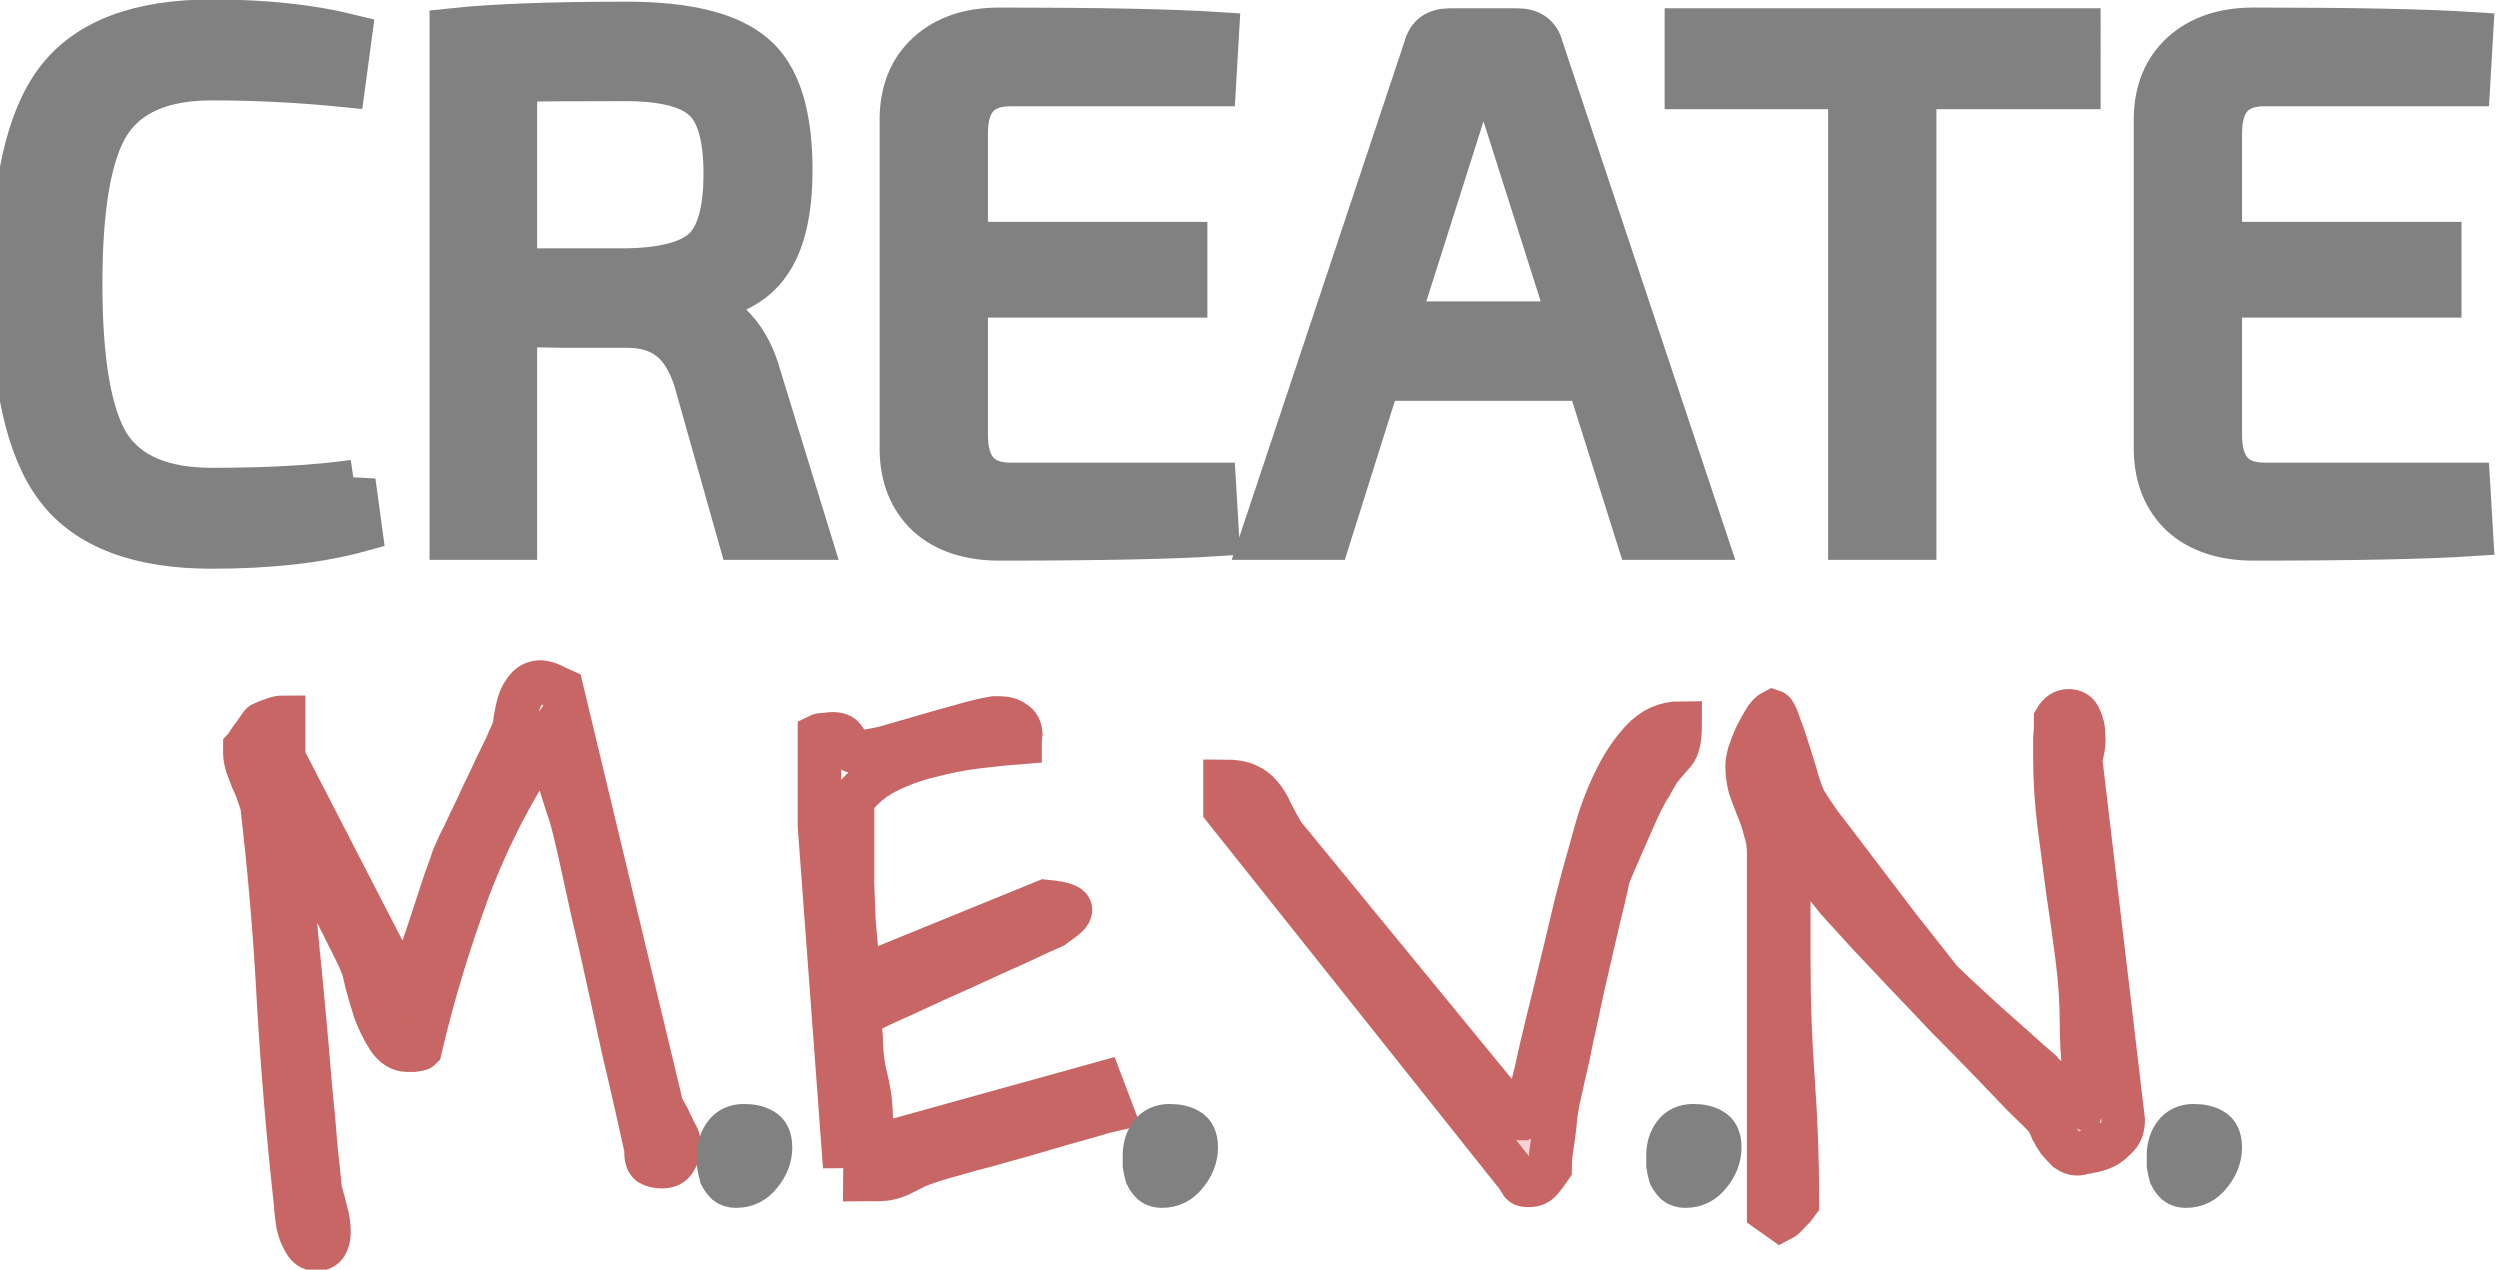 <?xml version="1.0" encoding="UTF-8" standalone="no"?>
<svg
   xmlns:dc="http://purl.org/dc/elements/1.1/"
   xmlns:cc="http://creativecommons.org/ns#"
   xmlns:rdf="http://www.w3.org/1999/02/22-rdf-syntax-ns#"
   xmlns:svg="http://www.w3.org/2000/svg"
   xmlns="http://www.w3.org/2000/svg"
   xmlns:xlink="http://www.w3.org/1999/xlink"
   xmlns:sodipodi="http://sodipodi.sourceforge.net/DTD/sodipodi-0.dtd"
   xmlns:inkscape="http://www.inkscape.org/namespaces/inkscape"
   width="124.764mm"
   height="63.364mm"
   viewBox="0 0 124.764 63.364"
   version="1.1"
   id="svg8"
   inkscape:version="1.0.1 (3bc2e813f5, 2020-09-07)"
   sodipodi:docname="createmevn-logo.svg"
   inkscape:export-filename="/home/hamishclulee/more-art-than.science/front/public/images/createmevn.png"
   inkscape:export-xdpi="87.110001"
   inkscape:export-ydpi="87.110001">
  <defs
     id="defs2">
    <linearGradient
       inkscape:collect="always"
       id="linearGradient6880">
      <stop
         style="stop-color:#d61b1b;stop-opacity:1;"
         offset="0"
         id="stop6876" />
      <stop
         style="stop-color:#d61b1b;stop-opacity:0;"
         offset="1"
         id="stop6878" />
    </linearGradient>
    <radialGradient
       inkscape:collect="always"
       xlink:href="#linearGradient6880"
       id="radialGradient6890"
       cx="-1023.741"
       cy="176.883"
       fx="-1023.741"
       fy="176.883"
       r="62.294"
       gradientTransform="matrix(0.722,0,0,0.923,-316.317,-45.713)"
       gradientUnits="userSpaceOnUse" />
    <radialGradient
       inkscape:collect="always"
       xlink:href="#linearGradient6880"
       id="radialGradient6892"
       cx="-891.517"
       cy="172.477"
       fx="-891.517"
       fy="172.477"
       r="44.706"
       gradientTransform="matrix(0.722,0,0,1.064,-316.317,-69.079)"
       gradientUnits="userSpaceOnUse" />
    <radialGradient
       inkscape:collect="always"
       xlink:href="#linearGradient6880"
       id="radialGradient6894"
       cx="-765.46"
       cy="173.883"
       fx="-765.46"
       fy="173.883"
       r="65.013"
       gradientTransform="matrix(0.722,0,0,0.733,-316.317,-11.954)"
       gradientUnits="userSpaceOnUse" />
    <radialGradient
       inkscape:collect="always"
       xlink:href="#linearGradient6880"
       id="radialGradient6896"
       cx="-639.647"
       cy="177.117"
       fx="-639.647"
       fy="177.117"
       r="54.701"
       gradientTransform="matrix(0.722,0,0,0.959,-316.317,-52.087)"
       gradientUnits="userSpaceOnUse" />
  </defs>
  <sodipodi:namedview
     id="base"
     pagecolor="#ffffff"
     bordercolor="#666666"
     borderopacity="1.0"
     inkscape:pageopacity="0.0"
     inkscape:pageshadow="2"
     inkscape:zoom="0.7"
     inkscape:cx="164.67303"
     inkscape:cy="-79.783741"
     inkscape:document-units="mm"
     inkscape:current-layer="flowRoot815"
     showgrid="false"
     showborder="true"
     fit-margin-top="0"
     fit-margin-left="0"
     fit-margin-right="0"
     fit-margin-bottom="0"
     inkscape:window-width="1853"
     inkscape:window-height="1025"
     inkscape:window-x="67"
     inkscape:window-y="27"
     inkscape:window-maximized="1"
     inkscape:pagecheckerboard="true"
     inkscape:document-rotation="0" />
  <g
     inkscape:label="Layer 1"
     inkscape:groupmode="layer"
     id="layer1"
     transform="translate(299.427,19.294)">
    <g
       aria-label="CREATE M.E.V.N."
       transform="matrix(0.265,0,0,0.265,3.402,-2.268)"
       style="font-style:normal;font-weight:normal;font-size:40px;line-height:1.25;font-family:sans-serif;letter-spacing:0px;word-spacing:0px;fill:#000000;fill-opacity:1;stroke:none;stroke-width:11.339;stroke-miterlimit:4;stroke-dasharray:none"
       id="flowRoot815">
      <path
         d="m -1076.108,26.417 1.248,9.153 q -11.51,3.19 -28.013,3.19 -20.663,0 -29.122,-11.094 -8.459,-11.094 -8.459,-38.413 0,-27.319 8.459,-38.413 8.459,-11.094 29.122,-11.094 14.838,0 26.071,2.774 l -1.248,9.291 q -12.481,-1.248 -24.823,-1.248 -14.006,0 -19.415,8.459 -5.27,8.321 -5.27,30.232 0,21.911 5.27,30.37 5.408,8.321 19.415,8.321 16.087,0 26.765,-1.525 z"
         style="font-style:normal;font-variant:normal;font-weight:normal;font-stretch:normal;font-size:192px;line-height:0.25;font-family:'Exo 2';-inkscape-font-specification:'Exo 2, ';text-align:center;text-anchor:middle;fill:#818181;fill-opacity:1;stroke:#818181;stroke-width:8.19;stroke-miterlimit:4;stroke-dasharray:none;stroke-opacity:1"
         id="path844" />
      <path
         d="m -990.362,37.095 h -13.036 l -8.459,-29.954 q -1.803,-5.408 -4.854,-7.627 -3.051,-2.358 -7.904,-2.358 -4.854,0 -11.926,0 -6.934,-0.139 -9.153,-0.139 V 37.095 h -12.065 v -95.687 q 11.649,-1.248 33.005,-1.248 17.057,0 23.991,5.963 6.934,5.824 6.934,21.634 0,11.788 -4.16,17.612 -4.022,5.824 -13.452,7.073 v 0.693 q 3.883,0.971 7.072,4.576 3.19,3.467 4.715,9.153 z m -55.332,-50.478 h 20.663 q 10.817,-0.139 14.838,-3.883 4.022,-3.744 4.022,-14.284 0,-10.401 -4.022,-14.006 -4.022,-3.744 -14.838,-3.744 -15.255,0 -20.663,0.139 z"
         style="font-style:normal;font-variant:normal;font-weight:normal;font-stretch:normal;font-size:192px;line-height:0.25;font-family:'Exo 2';-inkscape-font-specification:'Exo 2, ';text-align:center;text-anchor:middle;fill:#818181;fill-opacity:1;stroke:#818181;stroke-width:8.19;stroke-miterlimit:4;stroke-dasharray:none;stroke-opacity:1"
         id="path846" />
      <path
         d="m -914.064,26.972 0.555,9.43 q -12.758,0.832 -41.048,0.832 -8.459,0 -13.452,-4.438 -4.854,-4.576 -4.992,-12.204 v -62.682 q 0.139,-7.627 4.992,-12.065 4.992,-4.576 13.452,-4.576 28.29,0 41.048,0.832 l -0.555,9.569 h -38.413 q -8.321,0 -8.321,9.153 v 20.802 h 41.326 v 9.846 h -41.326 V 17.681 q 0,9.291 8.321,9.291 z"
         style="font-style:normal;font-variant:normal;font-weight:normal;font-stretch:normal;font-size:192px;line-height:0.25;font-family:'Exo 2';-inkscape-font-specification:'Exo 2, ';text-align:center;text-anchor:middle;fill:#818181;fill-opacity:1;stroke:#818181;stroke-width:8.19;stroke-miterlimit:4;stroke-dasharray:none;stroke-opacity:1"
         id="path848" />
      <path
         d="m -843.679,7.141 h -39.384 l -9.43,29.954 h -12.62 l 30.786,-92.359 q 0.832,-3.328 4.576,-3.328 h 12.758 q 3.744,0 4.576,3.328 l 30.786,92.359 h -12.62 z m -3.328,-10.539 -12.065,-37.997 q -1.248,-3.606 -2.358,-7.766 h -3.883 l -2.358,7.766 -12.065,37.997 z"
         style="font-style:normal;font-variant:normal;font-weight:normal;font-stretch:normal;font-size:192px;line-height:0.25;font-family:'Exo 2';-inkscape-font-specification:'Exo 2, ';text-align:center;text-anchor:middle;fill:#818181;fill-opacity:1;stroke:#818181;stroke-width:8.19;stroke-miterlimit:4;stroke-dasharray:none;stroke-opacity:1"
         id="path850" />
      <path
         d="m -751.251,-47.775 h -30.925 v 84.87 h -12.204 v -84.87 h -30.786 v -10.817 h 73.915 z"
         style="font-style:normal;font-variant:normal;font-weight:normal;font-stretch:normal;font-size:192px;line-height:0.25;font-family:'Exo 2';-inkscape-font-specification:'Exo 2, ';text-align:center;text-anchor:middle;fill:#818181;fill-opacity:1;stroke:#818181;stroke-width:8.19;stroke-miterlimit:4;stroke-dasharray:none;stroke-opacity:1"
         id="path852" />
      <path
         d="m -677.88,26.972 0.555,9.43 q -12.758,0.832 -41.048,0.832 -8.459,0 -13.452,-4.438 -4.854,-4.576 -4.992,-12.204 v -62.682 q 0.139,-7.627 4.992,-12.065 4.992,-4.576 13.452,-4.576 28.29,0 41.048,0.832 l -0.555,9.569 h -38.413 q -8.321,0 -8.321,9.153 v 20.802 h 41.326 v 9.846 h -41.326 V 17.681 q 0,9.291 8.321,9.291 z"
         style="font-style:normal;font-variant:normal;font-weight:normal;font-stretch:normal;font-size:192px;line-height:0.25;font-family:'Exo 2';-inkscape-font-specification:'Exo 2, ';text-align:center;text-anchor:middle;fill:#818181;fill-opacity:1;stroke:#818181;stroke-width:8.19;stroke-miterlimit:4;stroke-dasharray:none;stroke-opacity:1"
         id="path854" />
      <path
         d="m -1096.639,77.055 q 0,-0.135 0,-0.406 0.271,-0.271 0.677,-1.083 0.542,-0.813 1.083,-1.49 0.542,-0.813 0.948,-1.354 0.406,-0.677 0.542,-0.677 0.813,-0.406 2.438,-0.948 0.677,-0.271 1.625,-0.271 v 7.584 l 22.616,43.878 1.625,-1.625 q 0.271,-1.354 1.354,-4.604 1.219,-3.386 2.438,-7.178 1.219,-3.792 2.302,-7.042 1.219,-3.25 1.625,-4.605 0.271,-0.677 1.083,-2.438 0.948,-1.761 2.031,-4.198 1.219,-2.438 2.438,-5.146 1.354,-2.709 2.438,-5.146 1.219,-2.438 2.031,-4.198 0.813,-1.896 1.083,-2.438 0.406,-0.813 0.542,-2.438 0.271,-1.625 0.677,-3.115 0.542,-1.625 1.49,-2.709 0.948,-1.219 2.709,-1.219 0.271,0 0.406,0.135 0.271,0 0.406,0 0.677,0.135 1.896,0.813 1.219,0.542 1.219,0.542 l 18.824,78.547 q 0.271,0.406 0.677,1.219 0.542,0.813 0.948,1.896 0.542,0.948 0.948,1.896 0.542,0.813 0.542,1.219 0,0.135 0,0.406 0.135,0.271 0.135,0.542 0,1.625 -0.812,2.844 -0.677,1.219 -2.438,1.219 -1.354,0 -2.302,-0.542 -0.813,-0.677 -0.677,-2.709 -0.542,-2.438 -1.625,-7.313 -1.083,-4.875 -2.573,-11.105 -1.354,-6.23 -2.844,-13.001 -1.49,-6.907 -2.979,-13.136 -1.354,-6.23 -2.438,-11.105 -1.083,-4.875 -1.76,-7.178 -0.271,-0.813 -0.948,-2.844 -0.677,-2.167 -1.354,-4.334 -0.677,-2.302 -1.354,-4.198 -0.677,-2.031 -1.083,-2.709 -8.803,12.866 -14.491,27.898 -5.553,15.032 -9.074,30.065 -0.135,0.135 -1.219,0.271 -0.948,0 -1.219,0 -2.031,0 -3.521,-2.167 -1.49,-2.302 -2.573,-5.146 -0.948,-2.979 -1.625,-5.552 -0.542,-2.573 -0.813,-3.115 -0.406,-1.083 -1.49,-3.25 l -8.396,-16.793 q -1.354,-2.709 -2.573,-4.875 -1.083,-2.302 -1.625,-3.25 v 3.115 q 0.271,2.438 0.677,7.719 0.542,5.282 1.083,12.053 0.677,6.636 1.354,13.949 0.677,7.313 1.219,14.084 0.677,6.636 1.083,11.918 0.542,5.146 0.812,7.719 0.677,2.302 1.083,4.063 0.542,1.761 0.542,3.927 0,1.219 -0.542,2.167 -0.542,0.948 -1.896,0.948 -1.354,0 -2.167,-1.49 -0.813,-1.354 -1.219,-3.115 -0.271,-1.625 -0.406,-3.115 -0.136,-1.354 -0.136,-1.625 -2.031,-18.689 -3.115,-37.107 -0.948,-18.418 -3.115,-36.971 -0.136,-0.813 -0.677,-2.167 -0.406,-1.354 -1.083,-2.709 -0.542,-1.49 -1.083,-2.844 -0.406,-1.354 -0.406,-2.302 z"
         style="font-style:normal;font-variant:normal;font-weight:normal;font-stretch:normal;font-size:192px;line-height:1.25;font-family:'Waiting for the Sunrise';-inkscape-font-specification:'Waiting for the Sunrise';text-align:center;text-anchor:middle;fill:url(#radialGradient6890);fill-opacity:1;stroke:#c86666;stroke-width:8.19;stroke-miterlimit:4;stroke-dasharray:none;stroke-opacity:1"
         id="path856" />
      <path
         d="m -1007.393,153.301 q 0,-2.302 1.219,-3.927 1.219,-1.625 3.521,-1.625 2.167,0 3.521,0.813 1.49,0.813 1.49,3.25 0,2.709 -1.896,5.011 -1.761,2.302 -4.605,2.302 -1.083,0 -1.76,-0.542 -0.677,-0.677 -1.083,-1.49 -0.271,-0.948 -0.406,-1.896 0,-1.083 0,-1.896 z"
         style="font-style:normal;font-variant:normal;font-weight:normal;font-stretch:normal;font-size:192px;line-height:1.25;font-family:'Waiting for the Sunrise';-inkscape-font-specification:'Waiting for the Sunrise';text-align:center;text-anchor:middle;fill:#818181;fill-opacity:1;stroke:#818181;stroke-width:8.19;stroke-miterlimit:4;stroke-dasharray:none;stroke-opacity:1"
         id="path858" />
      <path
         d="m -988.433,91.275 v -17.064 q 0.271,-0.135 1.219,-0.135 0.948,-0.135 1.219,-0.135 1.354,0 1.896,0.542 0.542,0.542 0.813,1.219 0.271,0.542 0.542,1.083 0.406,0.542 1.354,0.542 2.167,0 5.417,-0.813 3.386,-0.948 7.042,-2.031 3.657,-1.083 7.178,-2.031 3.657,-1.083 6.23,-1.49 h 1.083 q 1.625,0 2.709,0.813 1.219,0.677 1.219,2.438 0,0.135 -0.135,0.677 0,0.542 0,0.677 -3.521,0.271 -7.99,0.813 -4.469,0.542 -9.074,1.761 -4.469,1.083 -8.396,3.115 -3.792,2.031 -6.094,5.282 v 8.938 q 0,3.115 0,6.771 0.135,3.657 0.271,7.042 0.271,3.386 0.542,6.23 0.406,2.709 0.948,4.063 l 34.534,-14.084 q 2.844,0.271 3.792,0.677 1.083,0.406 0.948,1.083 -0.135,0.677 -1.219,1.49 -0.948,0.677 -2.031,1.49 -1.896,0.813 -6.771,3.115 -4.875,2.167 -10.428,4.74 -5.552,2.438 -10.428,4.74 -4.875,2.167 -6.771,3.115 -1.083,0.135 -1.49,0.813 -0.271,0.677 -0.406,1.49 0,0.813 0,1.761 0.135,0.813 0.135,1.219 0,3.927 0.948,7.719 0.948,3.792 0.948,7.855 0,1.761 -1.219,3.386 -1.219,1.49 -4.063,1.49 z m 54.983,53.494 q -1.219,0.271 -3.792,1.083 -2.438,0.677 -5.823,1.625 -3.25,0.948 -6.907,2.031 -3.521,0.948 -6.771,1.896 -3.25,0.813 -5.959,1.625 -2.573,0.677 -3.792,1.083 -3.115,0.948 -4.605,1.761 -1.354,0.677 -2.438,1.219 -0.948,0.406 -2.302,0.677 -1.219,0.135 -4.063,0.135 0,-3.25 0.542,-4.604 0.677,-1.49 3.521,-2.302 l 40.493,-11.24 z"
         style="font-style:normal;font-variant:normal;font-weight:normal;font-stretch:normal;font-size:192px;line-height:1.25;font-family:'Waiting for the Sunrise';-inkscape-font-specification:'Waiting for the Sunrise';text-align:center;text-anchor:middle;fill:url(#radialGradient6892);fill-opacity:1;stroke:#c86666;stroke-width:8.19;stroke-miterlimit:4;stroke-dasharray:none;stroke-opacity:1"
         id="path860" />
      <path
         d="m -927.22,153.301 q 0,-2.302 1.219,-3.927 1.219,-1.625 3.521,-1.625 2.167,0 3.521,0.813 1.49,0.813 1.49,3.25 0,2.709 -1.896,5.011 -1.761,2.302 -4.604,2.302 -1.083,0 -1.761,-0.542 -0.677,-0.677 -1.083,-1.49 -0.271,-0.948 -0.406,-1.896 0,-1.083 0,-1.896 z"
         style="font-style:normal;font-variant:normal;font-weight:normal;font-stretch:normal;font-size:192px;line-height:1.25;font-family:'Waiting for the Sunrise';-inkscape-font-specification:'Waiting for the Sunrise';text-align:center;text-anchor:middle;fill:#818181;fill-opacity:1;stroke:#818181;stroke-width:8.19;stroke-miterlimit:4;stroke-dasharray:none;stroke-opacity:1"
         id="path862" />
      <path
         d="m -912.052,82.879 q 2.573,0 4.063,0.677 1.625,0.677 2.709,2.031 1.083,1.219 1.896,3.115 0.948,1.896 2.302,4.198 l 42.524,51.868 q 0.677,0.948 0.948,1.354 0.406,0.271 1.354,0.271 0.135,0 0.271,0 0.271,-0.135 0.406,-0.135 0.406,-1.625 1.219,-5.146 0.948,-3.657 1.896,-8.126 1.083,-4.604 2.302,-9.48 1.219,-5.011 2.302,-9.48 1.083,-4.469 1.896,-7.99 0.948,-3.521 1.354,-5.146 0.948,-3.386 2.302,-8.261 1.354,-5.011 3.521,-9.48 2.167,-4.605 5.146,-7.855 3.115,-3.386 7.313,-3.386 0,2.844 -0.406,4.063 -0.271,1.083 -1.083,1.896 -0.677,0.813 -1.761,2.031 -0.948,1.083 -2.302,3.657 -0.677,0.948 -1.896,3.386 -1.083,2.302 -2.302,5.146 -1.219,2.709 -2.302,5.282 -1.083,2.438 -1.49,3.521 -0.271,1.49 -1.083,4.875 -0.813,3.25 -1.761,7.448 -0.948,4.198 -2.031,8.803 -0.948,4.604 -1.896,8.803 -0.813,4.198 -1.625,7.448 -0.677,3.25 -1.083,4.875 -0.135,0.677 -0.406,2.438 -0.135,1.761 -0.406,3.792 -0.271,2.031 -0.542,3.792 -0.135,1.761 -0.135,2.573 -0.813,1.219 -1.761,2.302 -0.813,0.948 -2.167,0.948 -1.083,0 -1.354,-0.271 -0.271,-0.406 -0.948,-1.49 l -54.983,-69.068 z"
         style="font-style:normal;font-variant:normal;font-weight:normal;font-stretch:normal;font-size:192px;line-height:1.25;font-family:'Waiting for the Sunrise';-inkscape-font-specification:'Waiting for the Sunrise';text-align:center;text-anchor:middle;fill:url(#radialGradient6894);fill-opacity:1;stroke:#c86666;stroke-width:8.19;stroke-miterlimit:4;stroke-dasharray:none;stroke-opacity:1"
         id="path864" />
      <path
         d="m -828.629,153.301 q 0,-2.302 1.219,-3.927 1.219,-1.625 3.521,-1.625 2.167,0 3.521,0.813 1.49,0.813 1.49,3.25 0,2.709 -1.896,5.011 -1.761,2.302 -4.604,2.302 -1.083,0 -1.761,-0.542 -0.677,-0.677 -1.083,-1.49 -0.271,-0.948 -0.406,-1.896 0,-1.083 0,-1.896 z"
         style="font-style:normal;font-variant:normal;font-weight:normal;font-stretch:normal;font-size:192px;line-height:1.25;font-family:'Waiting for the Sunrise';-inkscape-font-specification:'Waiting for the Sunrise';text-align:center;text-anchor:middle;fill:#818181;fill-opacity:1;stroke:#818181;stroke-width:8.19;stroke-miterlimit:4;stroke-dasharray:none;stroke-opacity:1"
         id="path866" />
      <path
         d="m -809.67,96.421 q 0,-2.302 -0.677,-4.334 -0.542,-2.167 -1.354,-4.063 -0.813,-2.031 -1.49,-3.927 -0.542,-2.031 -0.542,-4.198 0,-0.813 0.406,-2.302 0.542,-1.625 1.219,-3.115 0.813,-1.625 1.625,-2.979 0.813,-1.354 1.625,-1.761 0.406,0.135 1.219,2.573 0.948,2.438 1.896,5.552 0.948,2.979 1.761,5.823 0.948,2.709 1.354,3.25 0.813,1.354 2.709,4.063 2.031,2.573 4.469,5.823 2.438,3.25 5.146,6.771 2.709,3.521 5.146,6.771 2.573,3.25 4.605,5.823 2.031,2.573 2.979,3.792 0.406,0.542 2.709,2.709 2.302,2.167 5.417,5.011 l 6.094,5.417 q 2.979,2.709 4.74,4.198 0.135,0.271 1.354,1.354 1.219,0.948 2.438,2.167 1.354,1.219 2.573,2.302 1.219,0.948 1.49,1.083 0.813,-3.25 0.406,-7.584 -0.406,-4.334 -0.406,-7.855 0,-6.365 -0.813,-12.595 -0.813,-6.365 -1.761,-12.595 -0.813,-6.23 -1.625,-12.459 -0.813,-6.365 -0.813,-12.73 v -1.49 q 0,-1.083 0,-2.167 0.135,-1.219 0.135,-2.167 v -1.354 q 0.948,-1.625 2.438,-1.625 1.625,0 2.167,1.49 0.677,1.354 0.677,3.115 0.135,1.625 -0.271,3.25 -0.271,1.49 -0.271,1.625 l 7.99,67.578 q 0,1.896 -0.948,2.979 -0.948,1.083 -2.167,1.896 -1.219,0.677 -2.573,0.948 -1.354,0.271 -2.302,0.406 -0.135,0.135 -0.271,0.135 h -0.542 q -0.813,0 -1.761,-0.677 -0.813,-0.813 -1.625,-1.761 -0.677,-0.948 -1.219,-2.031 -0.542,-1.219 -0.813,-1.896 -1.354,-1.49 -4.469,-4.469 -2.979,-3.115 -6.636,-6.907 -3.657,-3.792 -7.855,-7.99 -4.063,-4.334 -7.855,-8.261 -3.657,-3.927 -6.636,-7.042 -2.844,-3.115 -4.198,-4.605 -0.677,-0.677 -2.302,-2.573 -1.625,-2.031 -3.386,-4.334 -1.625,-2.302 -3.25,-4.334 -1.49,-2.031 -2.031,-2.979 v 4.74 q 0,3.386 -0.135,7.178 0,3.657 0,7.042 v 4.74 q 0,11.376 0.813,22.481 0.813,11.105 0.813,22.481 v 0.542 q -0.271,0.406 -1.49,1.625 -1.083,1.219 -1.625,1.49 l -2.302,-1.625 z"
         style="font-style:normal;font-variant:normal;font-weight:normal;font-stretch:normal;font-size:192px;line-height:1.25;font-family:'Waiting for the Sunrise';-inkscape-font-specification:'Waiting for the Sunrise';text-align:center;text-anchor:middle;fill:url(#radialGradient6896);fill-opacity:1;stroke:#c86666;stroke-width:8.19;stroke-miterlimit:4;stroke-dasharray:none;stroke-opacity:1"
         id="path868" />
      <path
         d="m -734.372,153.301 q 0,-2.302 1.219,-3.927 1.219,-1.625 3.521,-1.625 2.167,0 3.521,0.813 1.49,0.813 1.49,3.25 0,2.709 -1.896,5.011 -1.761,2.302 -4.604,2.302 -1.083,0 -1.761,-0.542 -0.677,-0.677 -1.083,-1.49 -0.271,-0.948 -0.406,-1.896 0,-1.083 0,-1.896 z"
         style="font-style:normal;font-variant:normal;font-weight:normal;font-stretch:normal;font-size:192px;line-height:1.25;font-family:'Waiting for the Sunrise';-inkscape-font-specification:'Waiting for the Sunrise';text-align:center;text-anchor:middle;fill:#818181;fill-opacity:1;stroke:#818181;stroke-width:8.19;stroke-miterlimit:4;stroke-dasharray:none;stroke-opacity:1"
         id="path870" />
    </g>
  </g>
</svg>

